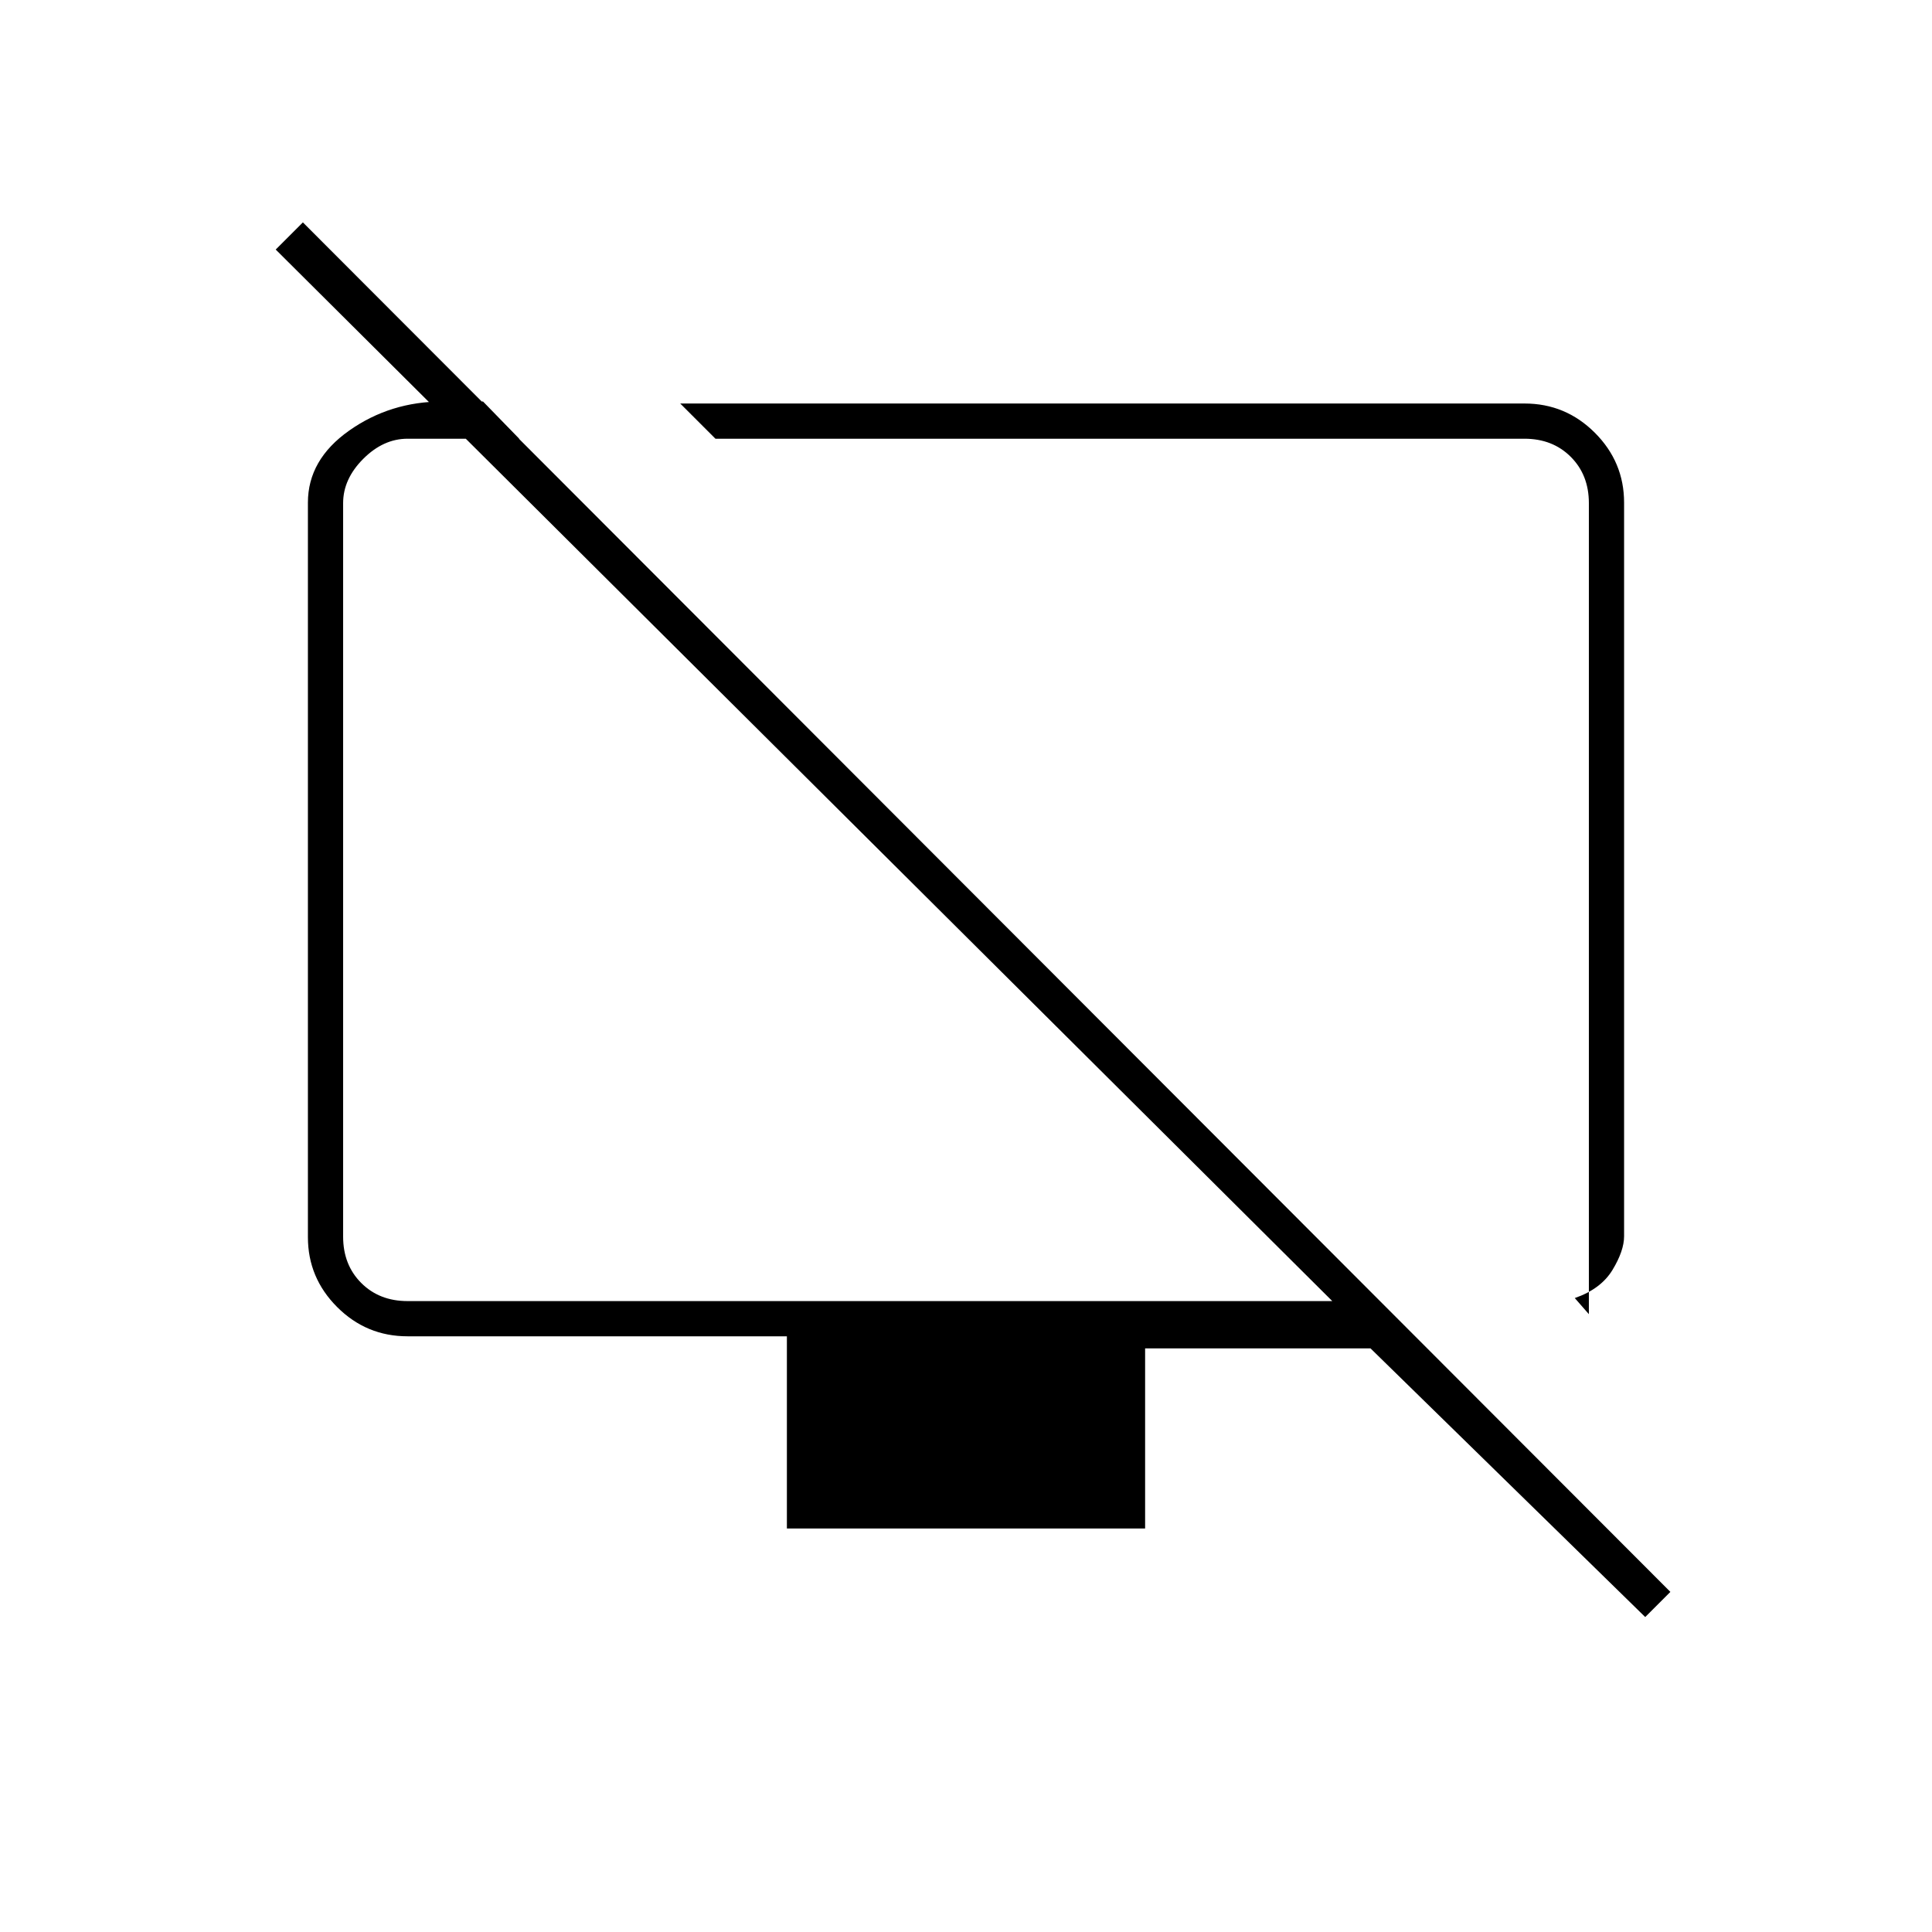 <svg xmlns="http://www.w3.org/2000/svg" height="20" viewBox="0 -960 960 960" width="20"><path d="m782.5-315 7 8v-403q0-14-9-23t-23-9h-402L338-759.5h419.5q20.44 0 34.97 14.53Q807-730.44 807-710.24v364.51q0 7.23-5.75 16.73t-18.75 14ZM240-760.5l18 18.5h-55.5q-12 0-22 10t-10 22v364.5q0 14 9 23t23 9H662L137-836l13.5-13.5L830-169l-12.5 12.5L681-290H569v89.5H391V-296H202.5q-20.44 0-34.97-14.53Q153-325.06 153-345.26v-365q0-21.32 20.5-35.78T220-760.5h20Zm223.5 249Zm116.5-6Z"/></svg>